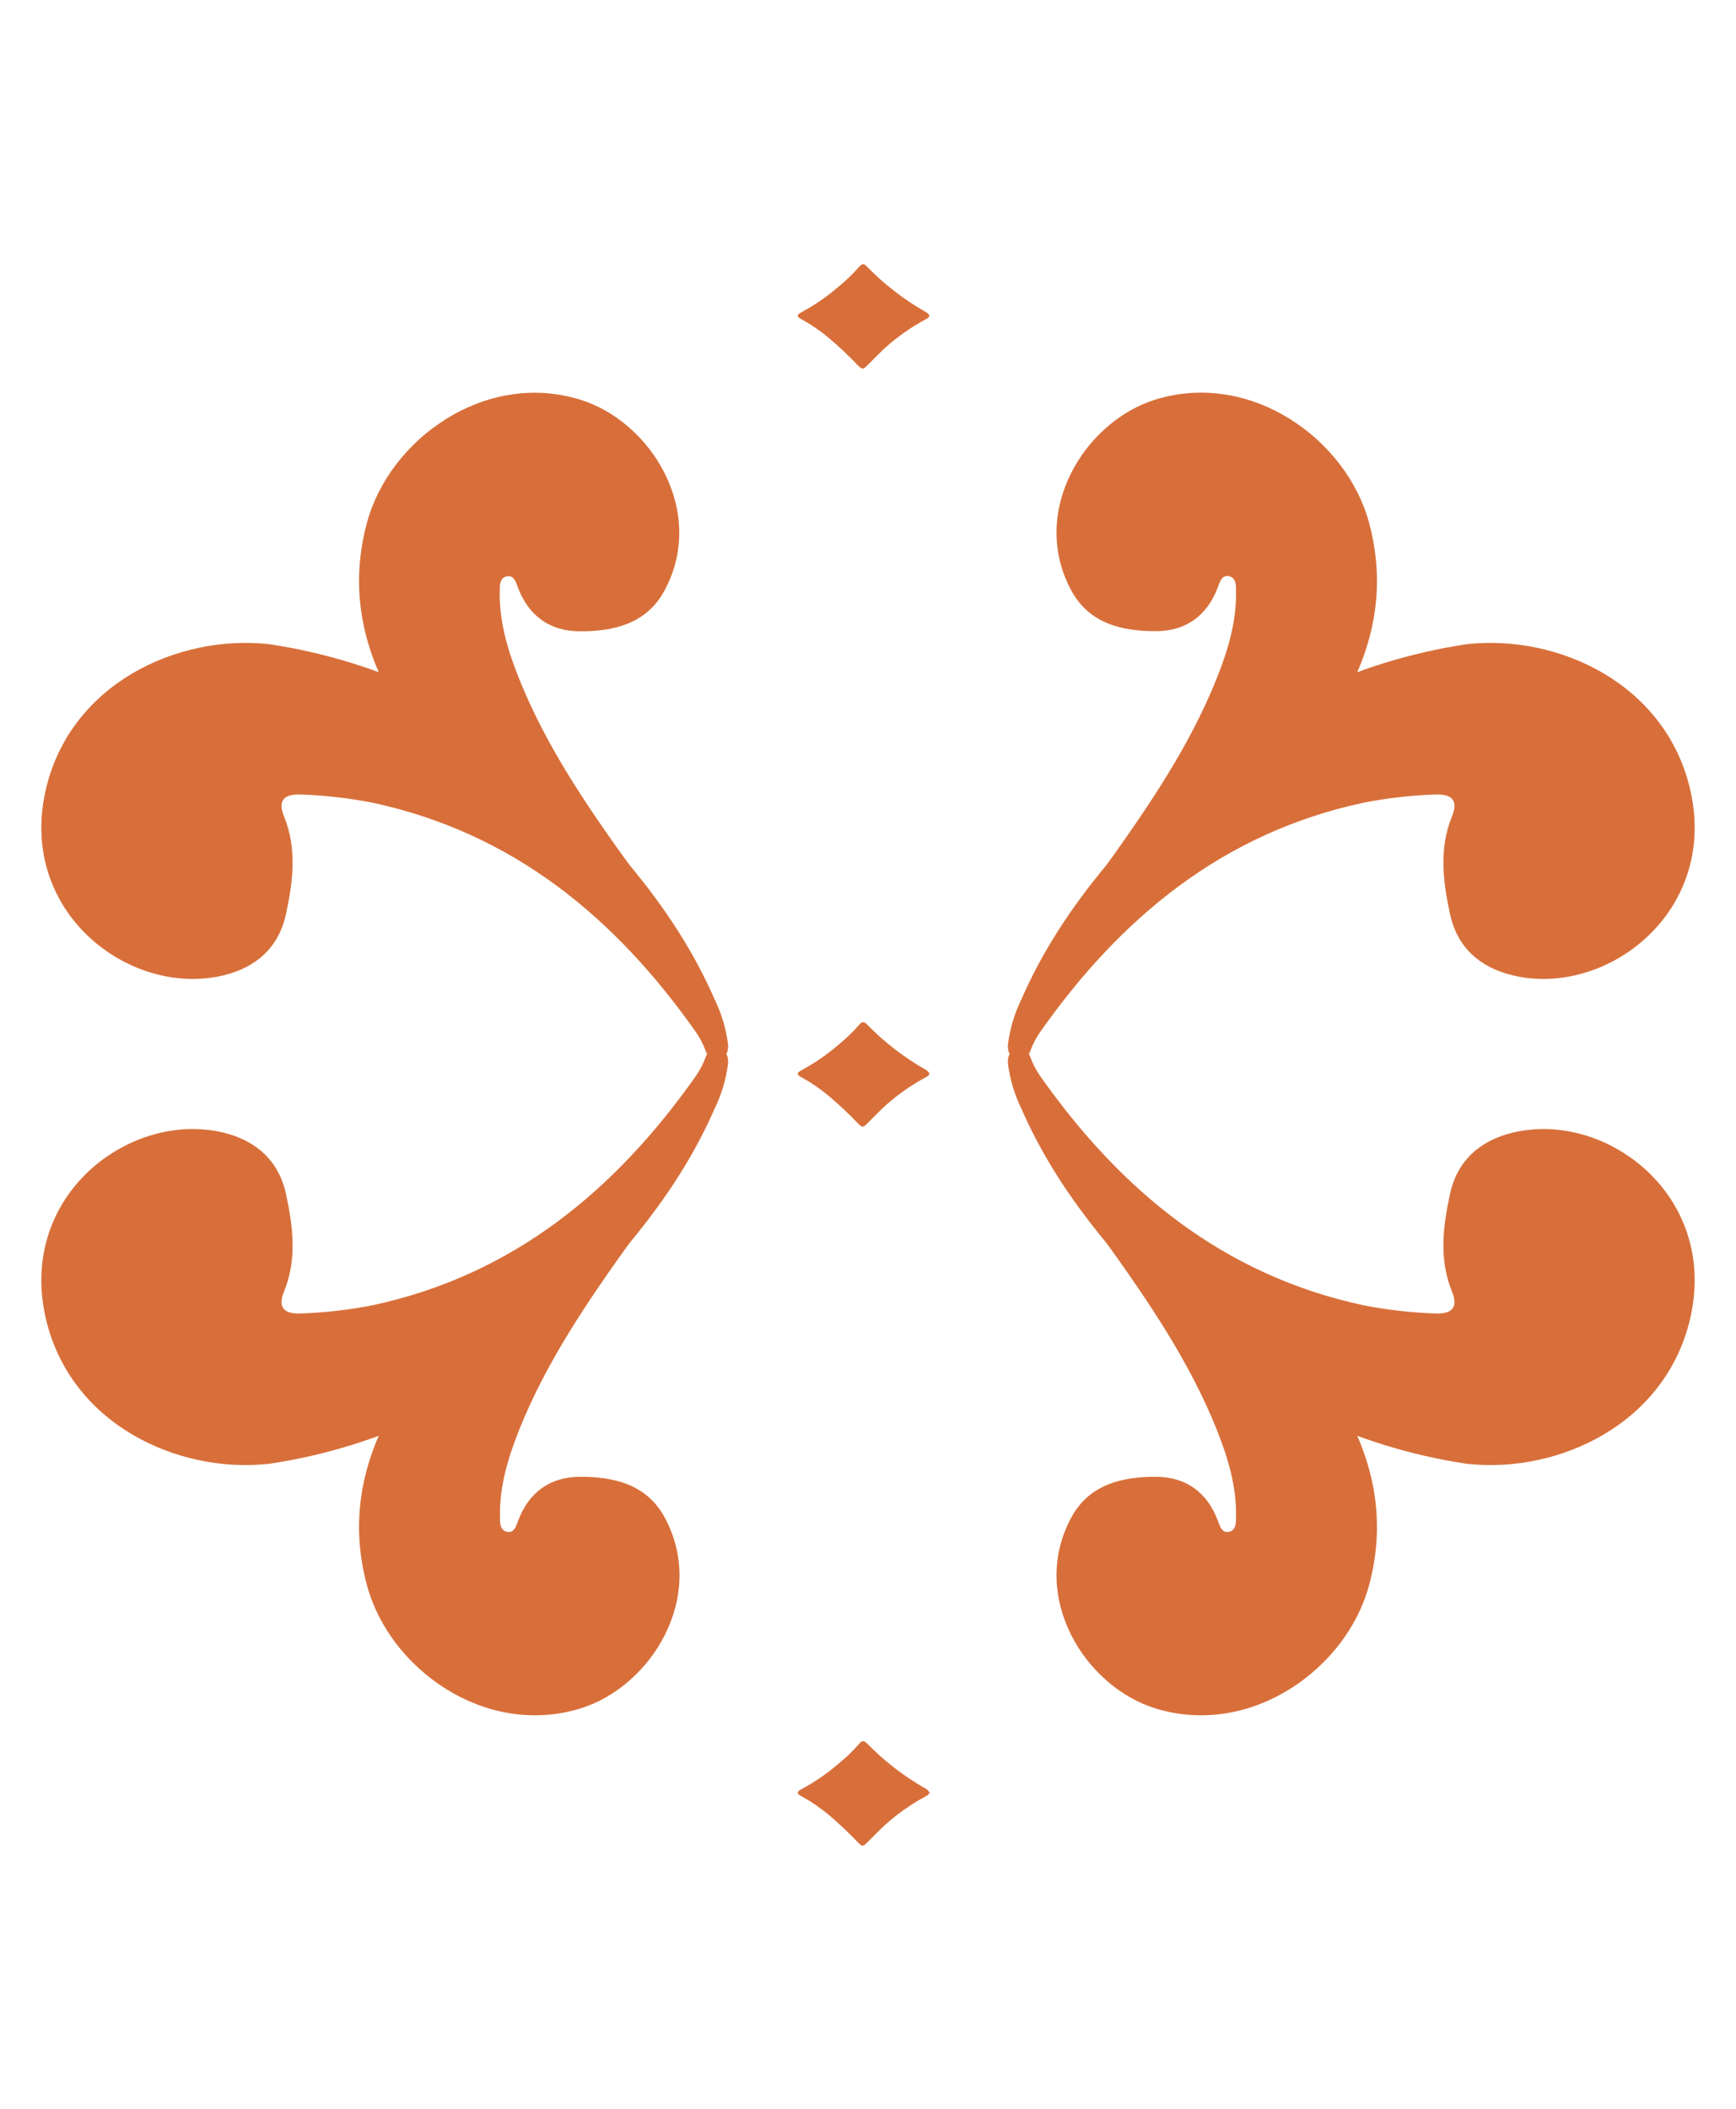 <svg width="140" height="170" viewBox="0 0 140 170" fill="none" xmlns="http://www.w3.org/2000/svg">
<path d="M29.595 42.134C28.039 47.898 29.431 53.149 32.616 57.981C35.646 62.568 39.857 66.052 43.937 69.66C46.842 72.227 50.108 74.356 52.881 77.102C53.2 77.42 53.569 77.964 54.149 77.49C54.791 76.97 54.678 76.306 54.359 75.672C53.363 73.679 52.212 71.766 50.917 69.951C47.444 65.147 44.108 60.284 41.883 54.765C40.966 52.481 40.254 50.151 40.301 47.665C40.301 47.226 40.277 46.55 40.915 46.453C41.459 46.371 41.607 46.935 41.759 47.335C42.614 49.63 44.33 50.877 46.709 50.892C49.467 50.912 52.131 50.298 53.581 47.622C57.027 41.264 52.512 33.95 46.737 32.203C39.052 29.868 31.391 35.45 29.595 42.134Z" fill="#D86F3A"/>
<path d="M3.659 63.807C5.573 55.149 14.323 51.102 21.723 51.933C26.176 52.6 30.502 53.933 34.557 55.887C38.306 58.043 41.914 60.401 44.994 63.477C50.05 68.526 54.717 73.89 57.622 80.543C58.184 81.693 58.554 82.928 58.714 84.198C58.753 84.687 58.621 85.219 57.983 85.363C57.346 85.507 57.081 85.2 56.879 84.641C56.682 84.121 56.421 83.627 56.101 83.173C49.611 73.963 41.389 67.163 30.104 64.723C28.195 64.344 26.258 64.119 24.313 64.052C23.302 64.001 22.256 64.234 22.902 65.811C23.963 68.39 23.633 71.066 23.065 73.676C22.478 76.395 20.654 77.991 18.009 78.632C10.5 80.419 1.497 73.598 3.659 63.807Z" fill="#D86F3A"/>
<path d="M110.406 42.134C111.961 47.898 110.569 53.149 107.384 57.981C104.355 62.568 100.143 66.052 96.063 69.66C93.158 72.227 89.892 74.356 87.119 77.102C86.8 77.42 86.431 77.964 85.851 77.49C85.21 76.97 85.322 76.306 85.641 75.672C86.637 73.679 87.788 71.766 89.083 69.951C92.528 65.143 95.873 60.28 98.097 54.753C99.015 52.469 99.727 50.139 99.68 47.653C99.68 47.214 99.703 46.538 99.066 46.441C98.521 46.36 98.373 46.923 98.222 47.323C97.366 49.618 95.651 50.865 93.271 50.881C90.514 50.9 87.85 50.286 86.4 47.61C82.954 41.252 87.469 33.939 93.244 32.191C100.948 29.868 108.609 35.45 110.406 42.134Z" fill="#D86F3A"/>
<path d="M136.341 63.807C134.427 55.149 125.677 51.102 118.277 51.933C113.824 52.6 109.498 53.933 105.443 55.887C101.694 58.043 98.085 60.401 95.005 63.477C89.95 68.526 85.283 73.89 82.378 80.543C81.816 81.693 81.446 82.928 81.285 84.198C81.247 84.687 81.379 85.219 82.017 85.363C82.654 85.507 82.919 85.2 83.121 84.641C83.317 84.121 83.579 83.627 83.899 83.173C90.389 73.963 98.611 67.163 109.896 64.723C111.805 64.344 113.741 64.119 115.687 64.052C116.698 64.001 117.744 64.234 117.098 65.811C116.037 68.39 116.367 71.066 116.935 73.676C117.522 76.395 119.346 77.991 122.01 78.632C129.5 80.419 138.503 73.598 136.341 63.807Z" fill="#D86F3A"/>
<path d="M29.595 127.804C28.039 122.036 29.431 116.785 32.616 111.953C35.646 107.366 39.857 103.882 43.937 100.274C46.842 97.707 50.108 95.582 52.881 92.832C53.2 92.514 53.569 91.974 54.149 92.444C54.791 92.964 54.678 93.628 54.359 94.261C53.364 96.257 52.213 98.171 50.917 99.987C47.472 104.791 44.127 109.654 41.903 115.181C40.985 117.465 40.273 119.795 40.32 122.281C40.32 122.72 40.297 123.399 40.934 123.493C41.479 123.574 41.627 123.015 41.778 122.611C42.634 120.316 44.349 119.069 46.729 119.053C49.486 119.034 52.15 119.647 53.601 122.324C57.046 128.682 52.531 135.995 46.756 137.743C39.052 140.066 31.391 134.484 29.595 127.804Z" fill="#D86F3A"/>
<path d="M3.659 106.131C5.573 114.785 14.323 118.832 21.723 118.001C26.176 117.336 30.503 116.003 34.557 114.047C38.306 111.891 41.914 109.533 44.994 106.457C50.05 101.408 54.717 96.044 57.622 89.391C58.185 88.241 58.554 87.006 58.714 85.736C58.753 85.247 58.621 84.715 57.983 84.571C57.346 84.427 57.081 84.738 56.879 85.293C56.682 85.814 56.42 86.309 56.101 86.765C49.611 95.97 41.389 102.771 30.104 105.211C28.195 105.59 26.258 105.815 24.313 105.882C23.302 105.937 22.256 105.7 22.902 104.123C23.963 101.544 23.633 98.868 23.065 96.258C22.478 93.562 20.654 91.943 18.009 91.302C10.5 89.515 1.497 96.324 3.659 106.131Z" fill="#D86F3A"/>
<path d="M110.406 127.804C111.961 122.036 110.569 116.785 107.384 111.953C104.355 107.366 100.143 103.882 96.063 100.274C93.158 97.707 89.892 95.582 87.119 92.832C86.8 92.514 86.431 91.974 85.851 92.444C85.21 92.964 85.322 93.628 85.641 94.261C86.636 96.257 87.787 98.171 89.083 99.987C92.528 104.791 95.873 109.654 98.097 115.181C99.015 117.465 99.727 119.795 99.68 122.281C99.68 122.72 99.703 123.399 99.066 123.493C98.521 123.574 98.373 123.015 98.222 122.611C97.366 120.316 95.651 119.069 93.271 119.053C90.514 119.034 87.85 119.647 86.4 122.324C82.954 128.682 87.469 135.995 93.244 137.743C100.948 140.066 108.609 134.484 110.406 127.804Z" fill="#D86F3A"/>
<path d="M136.341 106.131C134.427 114.785 125.677 118.832 118.277 118.001C113.824 117.336 109.497 116.003 105.443 114.047C101.694 111.891 98.085 109.533 95.005 106.457C89.95 101.408 85.283 96.044 82.378 89.391C81.815 88.241 81.446 87.006 81.285 85.736C81.247 85.247 81.379 84.715 82.017 84.571C82.654 84.427 82.919 84.738 83.121 85.293C83.318 85.814 83.579 86.309 83.899 86.765C90.389 95.97 98.611 102.771 109.896 105.211C111.805 105.59 113.741 105.815 115.687 105.882C116.698 105.937 117.744 105.7 117.098 104.123C116.037 101.544 116.367 98.868 116.935 96.258C117.522 93.562 119.346 91.943 122.01 91.302C129.5 89.515 138.503 96.324 136.341 106.131Z" fill="#D86F3A"/>
<path d="M74.962 86.556C74.9 86.727 74.752 86.793 74.612 86.87C73.465 87.492 72.394 88.244 71.419 89.111C70.918 89.577 70.443 90.071 69.957 90.552C69.603 90.906 69.541 90.917 69.18 90.552C68.431 89.771 67.641 89.03 66.815 88.331C66.148 87.772 65.428 87.28 64.665 86.862C64.221 86.626 64.213 86.501 64.665 86.26C65.726 85.688 66.721 85 67.632 84.21C68.23 83.725 68.786 83.189 69.292 82.609C69.51 82.345 69.681 82.338 69.926 82.59C71.305 84.006 72.876 85.222 74.593 86.202C74.752 86.275 74.883 86.4 74.962 86.556Z" fill="#D86F3A"/>
<path d="M74.962 25.448C74.9 25.619 74.752 25.681 74.612 25.763C73.465 26.384 72.394 27.136 71.419 28.004C70.918 28.47 70.443 28.959 69.957 29.445C69.603 29.798 69.541 29.81 69.18 29.445C68.431 28.663 67.642 27.921 66.815 27.223C66.147 26.665 65.427 26.172 64.665 25.751C64.221 25.518 64.213 25.394 64.665 25.153C65.726 24.58 66.721 23.893 67.632 23.102C68.23 22.617 68.786 22.082 69.292 21.502C69.51 21.238 69.681 21.23 69.926 21.502C71.305 22.918 72.876 24.134 74.593 25.114C74.749 25.182 74.879 25.299 74.962 25.448Z" fill="#D86F3A"/>
<path d="M74.962 144.521C74.9 144.692 74.752 144.754 74.612 144.832C73.464 145.453 72.393 146.206 71.419 147.076C70.918 147.539 70.443 148.032 69.957 148.514C69.603 148.871 69.541 148.883 69.18 148.514C68.432 147.73 67.642 146.987 66.815 146.288C66.147 145.731 65.427 145.239 64.665 144.82C64.221 144.587 64.213 144.459 64.665 144.218C65.725 143.645 66.72 142.959 67.632 142.171C68.23 141.686 68.786 141.151 69.292 140.571C69.51 140.303 69.681 140.299 69.926 140.547C71.305 141.963 72.876 143.179 74.593 144.16C74.754 144.234 74.884 144.362 74.962 144.521Z" fill="#D86F3A"/>
</svg>
